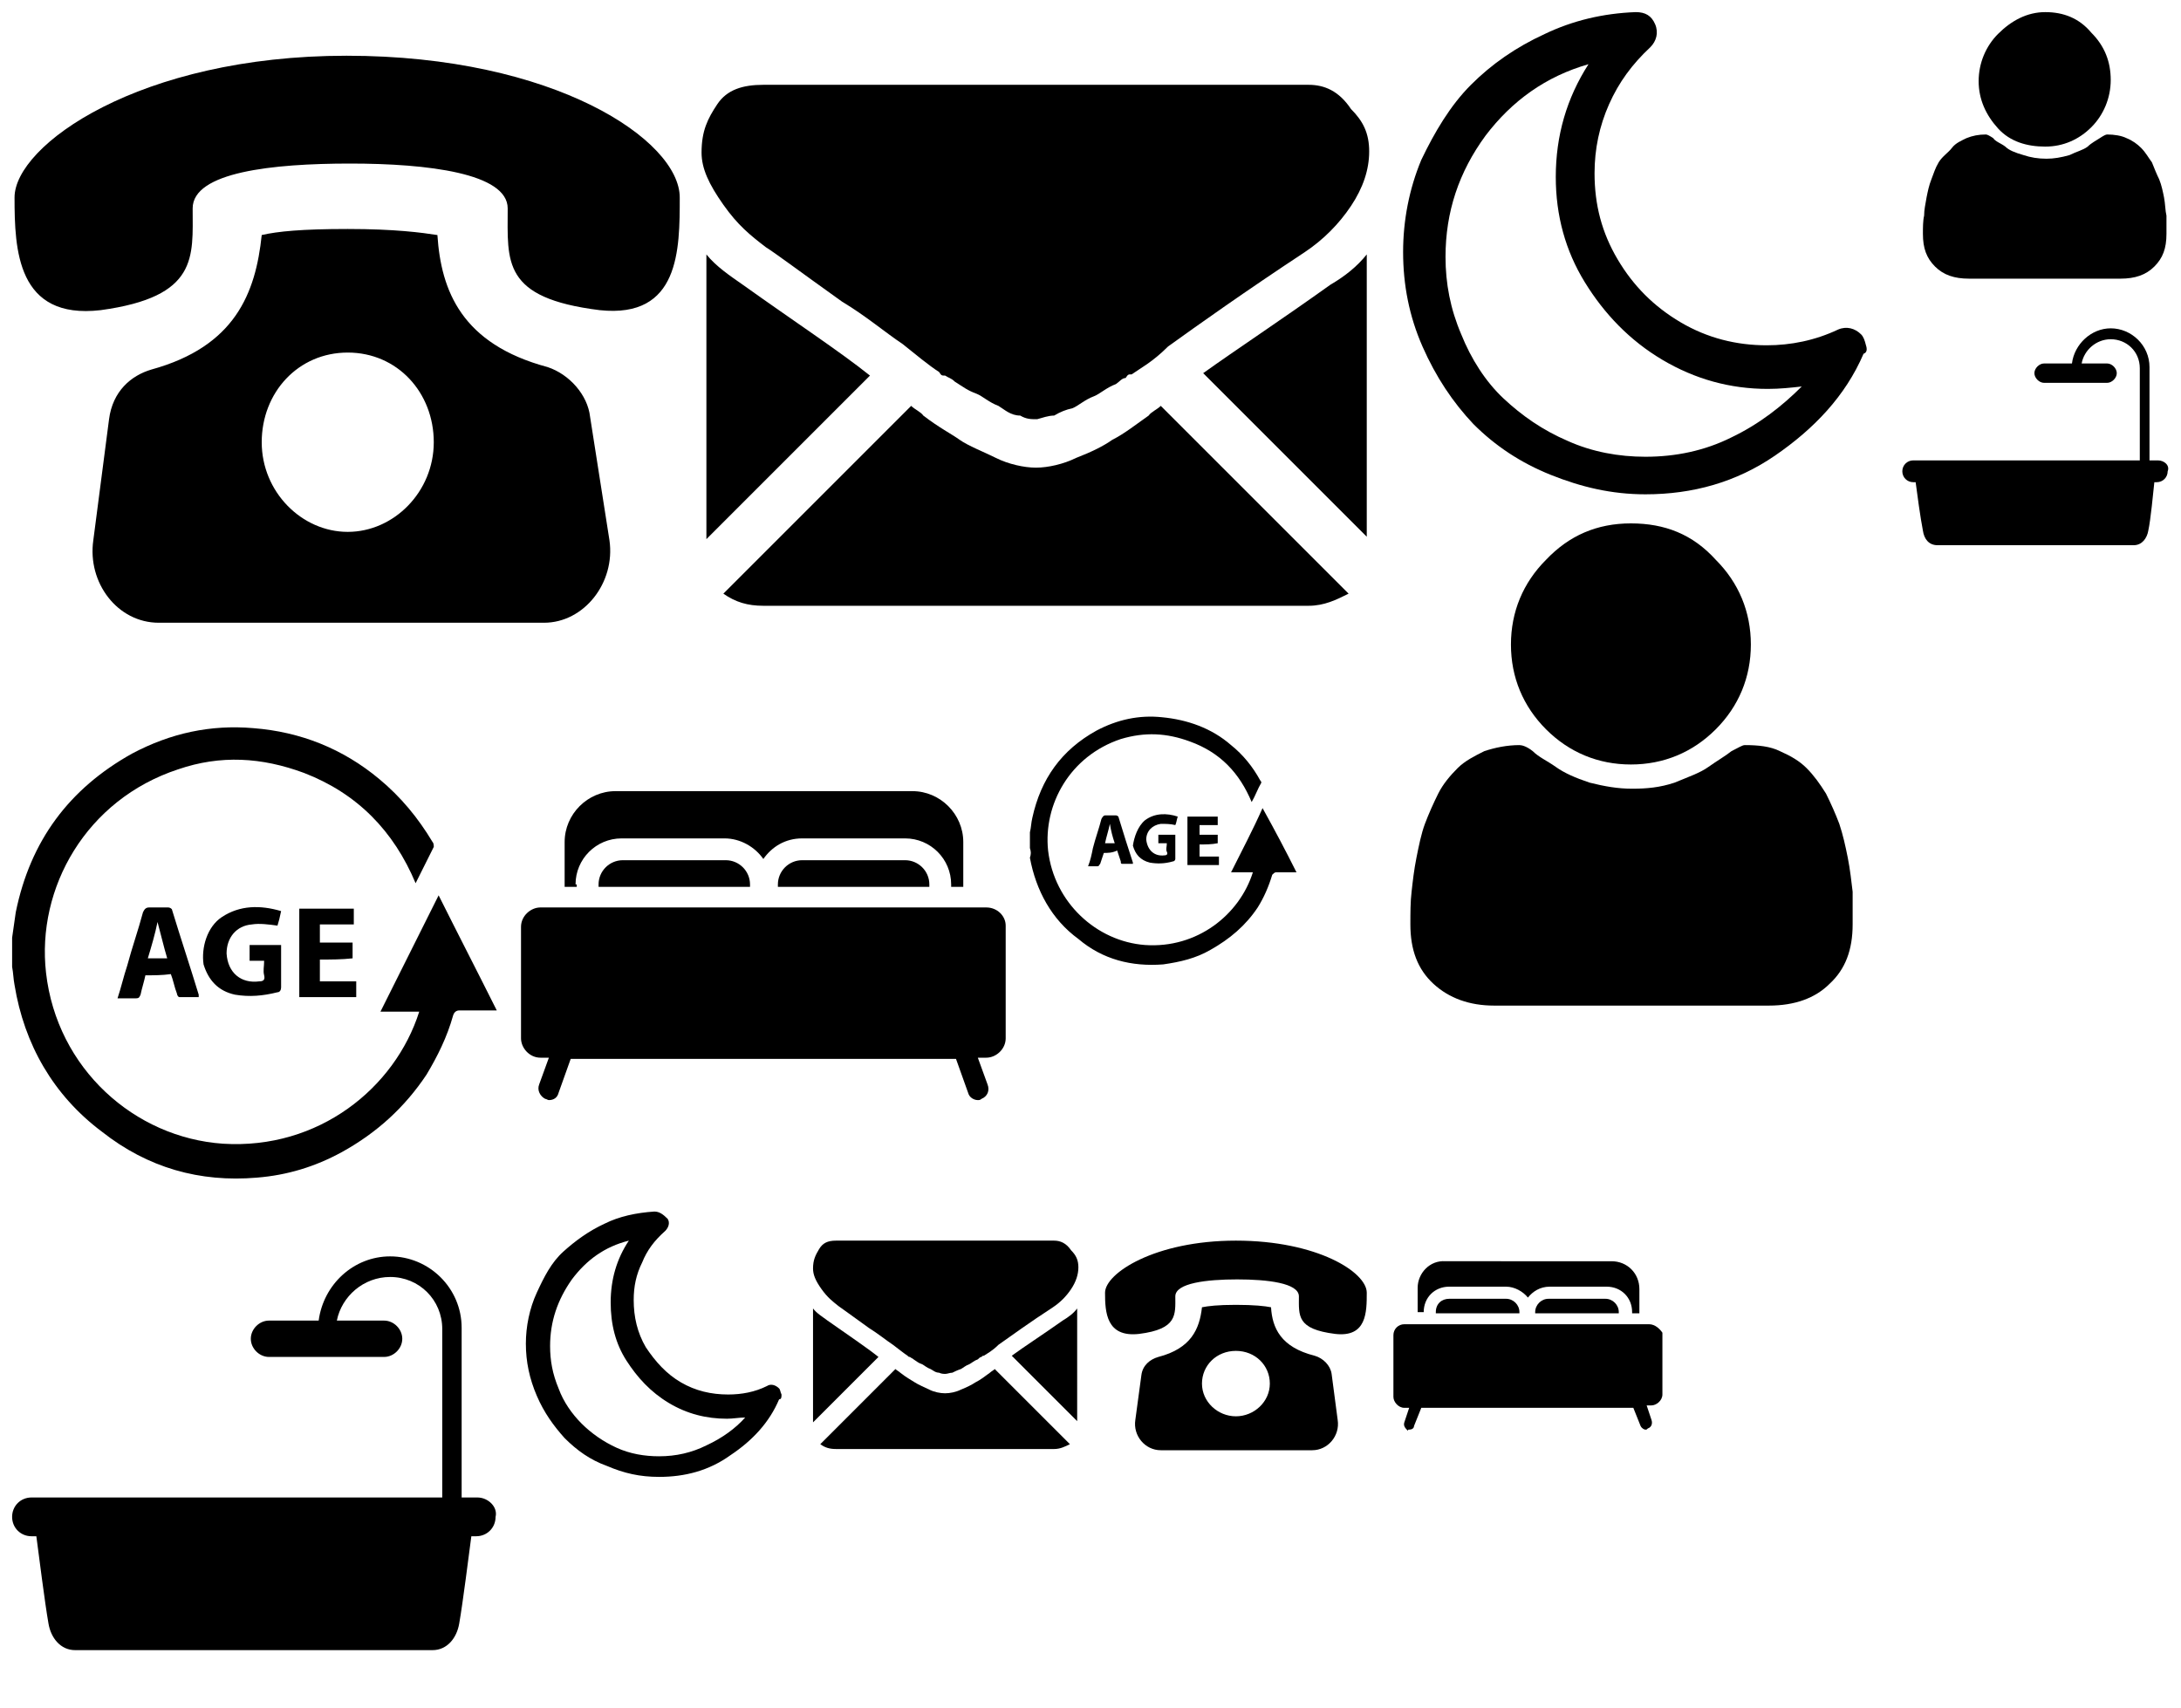 <svg width="180" height="141" viewBox="0 0 180 141" xmlns="http://www.w3.org/2000/svg" xmlns:xlink="http://www.w3.org/1999/xlink"><svg viewBox="-1 -1 24 24" width="24" height="24" x="156" y="24" xmlns="http://www.w3.org/2000/svg"><path d="M21.1 13h-.7V5.3c0-1.8-1.5-3.2-3.2-3.2-1.6 0-3 1.3-3.2 2.9h-2.3c-.4 0-.8.4-.8.8s.4.8.8.8h5.2c.4 0 .8-.4.8-.8s-.4-.8-.8-.8h-2.1c.2-1.1 1.2-2 2.4-2 1.3 0 2.4 1 2.4 2.4V13H.9c-.5 0-.9.4-.9.9s.4.9.9.9h.2c.1.8.4 3 .6 4 .1.7.5 1.2 1.2 1.2h16.2c.7 0 1.1-.6 1.2-1.2.2-.9.4-3.1.5-4h.2c.5 0 .9-.4.9-.9.2-.5-.3-.9-.8-.9z"/></svg><svg viewBox="-1 -1 42 42" width="42" height="42" y="99" xmlns="http://www.w3.org/2000/svg"><path d="M38.4 23.6h-1.3v-14c0-3.3-2.7-5.9-5.9-5.9-3 0-5.5 2.3-5.9 5.3h-4.1c-.8 0-1.5.7-1.5 1.5s.7 1.5 1.5 1.5h9.5c.8 0 1.5-.7 1.5-1.5S31.5 9 30.7 9h-3.9c.4-2 2.2-3.6 4.4-3.6 2.4 0 4.3 1.9 4.3 4.3v13.9H1.6c-.9 0-1.6.7-1.6 1.6 0 .9.7 1.6 1.6 1.6H2c.2 1.5.7 5.5 1 7.2.2 1.2 1 2.2 2.2 2.2h29.5c1.2 0 2-1 2.2-2.2.3-1.7.8-5.7 1-7.2h.4c.9 0 1.6-.7 1.6-1.6.2-.8-.6-1.6-1.5-1.6z"/></svg><svg viewBox="-1 -1 24 24" width="24" height="24" x="114" y="99" xmlns="http://www.w3.org/2000/svg"><path d="M2.5 8.3c0-1.2.9-2.1 2.1-2.1h4.7c.7 0 1.4.4 1.8.9.4-.5 1-.9 1.8-.9h4.7c1.2 0 2.1.9 2.1 2.1v.1h.6v-2c0-1.3-1-2.3-2.3-2.3H4.3C3 4 2 5.1 2 6.3v2h.5zm18.6 1H.9c-.5 0-.9.4-.9.9v5.1c0 .4.4.9.9.9h.4l-.4 1.2c-.1.3.1.5.3.7 0-.1 0-.1.1-.1.2 0 .4-.1.4-.3l.6-1.5h17.5l.6 1.5c.1.2.3.3.4.3.1 0 .1 0 .2-.1.3-.1.4-.4.3-.7l-.4-1.2h.4c.4 0 .9-.4.9-.9V10c-.2-.3-.6-.7-1.1-.7z"/><path d="M12.8 7.2c-.6 0-1.1.5-1.1 1.1v.1h6.9v-.1c0-.6-.5-1.1-1.1-1.1h-4.7zm-8.2 0c-.6 0-1.1.4-1.1 1.1v.1h6.9v-.1c0-.6-.5-1.1-1.1-1.1H4.6z"/></svg><svg viewBox="-1 -1 42 42" width="42" height="42" x="42" y="57" xmlns="http://www.w3.org/2000/svg"><path d="M4.5 15c0-2.1 1.7-3.8 3.8-3.8h8.5c1.3 0 2.5.7 3.2 1.7.7-1 1.8-1.7 3.2-1.7h8.5c2.1 0 3.8 1.7 3.8 3.8v.2h1v-3.7c0-2.3-1.9-4.2-4.2-4.2H7.8c-2.3 0-4.2 1.9-4.2 4.2v3.7h1V15h-.1zm33.9 1.9H1.6c-.8 0-1.6.7-1.6 1.6v9.2c0 .8.7 1.6 1.6 1.6h.7l-.8 2.2c-.2.5.1 1 .5 1.2.1 0 .2.1.3.1.4 0 .7-.2.8-.6l1-2.8h31.8l1 2.8c.1.4.5.6.8.6.1 0 .2 0 .3-.1.5-.2.7-.7.5-1.2l-.8-2.2h.7c.8 0 1.6-.7 1.6-1.6v-9.3c0-.8-.7-1.5-1.6-1.5z"/><path d="M23.2 13c-1.1 0-2 .9-2 2v.2h12.5V15c0-1.1-.9-2-2-2h-8.5zM8.4 13c-1.1 0-2 .9-2 2v.2h12.5V15c0-1.1-.9-2-2-2H8.4z"/></svg><svg viewBox="-1 -1 24 24" width="24" height="24" x="66" y="99" xmlns="http://www.w3.org/2000/svg"><path d="M20 19.6c.5 0 .9-.2 1.3-.4L15.1 13c-.1.1-.3.2-.4.3-.4.3-.8.6-1.2.8-.3.2-.7.4-1.2.6-.4.2-.9.3-1.3.3s-.9-.1-1.3-.3c-.4-.2-.9-.4-1.2-.6-.3-.2-.7-.4-1.2-.8-.1-.1-.3-.2-.4-.3L.7 19.2c.4.3.8.4 1.3.4h18zM1.3 9C.9 8.7.4 8.4.1 8v9.4L5.5 12c-1-.8-2.5-1.8-4.2-3zm19.4 0c-1.7 1.2-3.1 2.1-4.2 2.9l5.4 5.4V8c-.3.4-.7.7-1.2 1z"/><path d="M20 2.4H2c-.7 0-1.1.2-1.4.7S.1 4 .1 4.7c0 .5.2 1 .7 1.7s.9 1 1.4 1.4c.3.2 1.1.8 2.5 1.8.8.5 1.4 1 2 1.4.4.3.9.7 1.2.9.1.1.1.1.2.1.1.1.2.1.3.2.3.2.4.3.7.4.2.1.4.3.7.4.2.1.4.3.7.3.2.1.4.1.6.1H11c.2 0 .4-.1.6-.1.2-.1.4-.2.7-.3.2-.1.4-.3.7-.4.2-.1.4-.3.7-.4.1-.1.2-.2.3-.2.1-.1.1-.1.2-.1.3-.2.7-.4 1.2-.9 1-.7 2.5-1.8 4.5-3.1.6-.4 1.1-.9 1.5-1.5.4-.6.6-1.2.6-1.8 0-.6-.2-1-.6-1.4-.4-.6-.9-.8-1.4-.8z"/></svg><svg viewBox="-1 -1 57 57" width="57" height="57" x="57" xmlns="http://www.w3.org/2000/svg"><path d="M54.8 20v23.3L41.3 29.8c2.8-2 6.3-4.3 10.5-7.3 1.2-.7 2.2-1.5 3-2.5zm-17 12.5L53.3 48c-1 .5-2 1-3.3 1H5c-1.3 0-2.3-.3-3.3-1l15.5-15.5c.3.3.8.5 1 .8 1.3 1 2.3 1.5 3 2 .7.5 2 1 3 1.5s2.3.8 3.3.8 2.3-.3 3.3-.8c1.3-.5 2.3-1 3-1.5 1-.5 2-1.3 3-2 .2-.3.7-.5 1-.8z"/><path d="M29 33.3c-.5 0-1 .2-1.4.3h-.1c-.4 0-.8 0-1.3-.3-.8 0-1.3-.5-1.8-.8-.8-.3-1.3-.8-1.8-1-.8-.3-1-.5-1.8-1-.3-.3-.5-.3-.8-.5-.3 0-.3 0-.5-.3-.8-.5-2-1.5-3-2.3-1.5-1-3-2.3-5-3.5-3.5-2.5-5.5-4-6.3-4.5-1.3-1-2.3-1.8-3.5-3.5s-1.8-3-1.8-4.3c0-1.8.5-2.8 1.3-4S3.3 6 5 6h45c1.3 0 2.5.5 3.5 2 1 1 1.5 2 1.5 3.5s-.5 3-1.5 4.5-2.3 2.8-3.8 3.8c-5 3.3-8.8 6-11.3 7.8-1.3 1.3-2.3 1.8-3 2.3-.3 0-.3 0-.5.3-.3 0-.5.3-.8.5-.8.3-1.3.8-1.8 1-.8.3-1.3.8-1.8 1-.5.1-1 .3-1.5.6zM13.8 30L.3 43.5V20c.8 1 2 1.8 3 2.5 4.2 3 8 5.5 10.5 7.5z"/></svg><svg viewBox="-1 -1 24 24" width="24" height="24" x="84" y="57" xmlns="http://www.w3.org/2000/svg"><path d="M22 14h-1.7c-.1 0-.2.1-.3.2-.3 1-.7 1.9-1.2 2.7-1 1.5-2.3 2.6-3.9 3.5-1.2.7-2.5 1-3.9 1.2-2.6.2-5-.4-7-2.1-2.2-1.6-3.5-4-4-6.7.1-.3.1-.5 0-.8v-1.3c.1-.4.1-.8.2-1.2.7-3.2 2.4-5.6 5.3-7.2C7.2 1.4 9 1 10.9 1.2c2.1.2 4.1.9 5.7 2.3 1 .8 1.8 1.8 2.4 2.9.1.1.1.2.1.2-.3.5-.5 1.1-.8 1.6-1-2.4-2.6-4.1-5.1-5-1.9-.7-3.7-.8-5.7-.2-4.2 1.4-6.4 5.4-6 9.2.5 4.3 4 7.5 8 7.8 4.3.3 7.8-2.5 8.9-6h-1.8c.9-1.8 1.8-3.5 2.6-5.3 1 1.8 1.9 3.5 2.8 5.3z"/><path d="M14 11.7v1h1.6v.7H13v-4h2.5v.7H14v.8h1.5v.7c-.5.1-1 .1-1.5.1zm-4.5-2c.8-.6 1.8-.6 2.7-.3-.1.3-.1.5-.2.7-.4-.1-.8-.1-1.2-.1-.7.1-1.2.6-1.2 1.3.1.9.7 1.4 1.5 1.3.2 0 .3-.1.2-.3-.1-.2 0-.4 0-.7h-.7v-.7H12v2c0 .1-.1.2-.2.2-.7.2-1.3.2-1.9.1-.8-.2-1.2-.7-1.4-1.4.1-.7.4-1.6 1-2.1zM7 11.6c-.2-.6-.3-1-.4-1.6-.1.5-.3 1.1-.4 1.6H7zm-.9.8l-.3.9c-.1.1-.1.2-.2.2h-.8c.2-.5.3-1 .4-1.5.2-.8.5-1.6.7-2.4.1-.2.2-.3.3-.3h.9c.1 0 .2.1.2.1.4 1.3.8 2.6 1.2 3.8v.1h-.9c-.1 0-.1-.1-.1-.2l-.3-.9c-.4.2-.8.2-1.1.2z"/></svg><svg viewBox="-1 -1 42 42" width="42" height="42" y="57" xmlns="http://www.w3.org/2000/svg"><path d="M40 25.4h-3.1c-.2 0-.4.1-.5.4-.5 1.8-1.3 3.4-2.2 4.9-1.8 2.7-4.1 4.8-7 6.4-2.2 1.2-4.5 1.9-7 2.1-4.7.4-9-.8-12.8-3.8-4-3-6.4-7.2-7.2-12.1-.1-.5-.1-1-.2-1.5v-2.4l.3-2.1C1.5 11.4 4.7 7.1 9.9 4.2c3.2-1.7 6.5-2.4 10-2.1 3.9.3 7.4 1.7 10.4 4.2 1.8 1.5 3.2 3.2 4.4 5.2.1.1.1.3.1.4l-1.5 3c-1.8-4.3-4.8-7.4-9.2-9.1-3.5-1.3-6.9-1.5-10.4-.3C6.1 8 2 15.3 2.8 22.3c.9 7.9 7.3 13.6 14.6 14.1 7.9.5 14.2-4.6 16.2-10.9h-3.2l4.8-9.6c1.6 3.2 3.2 6.3 4.8 9.5z"/><path d="M25.4 21.2V23h3v1.3h-4.7V17h4.5v1.3h-2.8v1.5h2.7v1.3c-.9.1-1.8.1-2.7.1zm-8.1-3.5c1.5-1 3.2-1 4.9-.5-.1.5-.2.9-.3 1.2-.7-.1-1.5-.2-2.1-.1-1.3.1-2.1 1.1-2.1 2.4.1 1.6 1.2 2.5 2.7 2.3.3 0 .5-.1.4-.5-.1-.4 0-.7 0-1.2h-1.2V20h2.6v3.5c0 .2-.1.4-.3.4-1.2.3-2.3.4-3.5.2-1.4-.3-2.2-1.2-2.6-2.5-.2-1.4.3-3.1 1.5-3.9zm-4.5 3.4c-.3-1-.5-1.9-.8-3-.2 1-.5 2-.8 3h1.6zM11 22.5c-.1.5-.3 1.1-.4 1.6-.1.2-.1.3-.4.3H8.7c.3-.9.5-1.8.8-2.7.4-1.5.9-2.9 1.3-4.4.1-.2.2-.4.5-.4h1.6c.1 0 .3.1.3.2.7 2.3 1.5 4.7 2.2 7v.2h-1.6c-.1 0-.2-.2-.2-.3-.2-.5-.3-1.1-.5-1.6-.7.1-1.4.1-2.1.1z"/></svg><svg viewBox="-1 -1 24 24" width="24" height="24" x="42" y="99" xmlns="http://www.w3.org/2000/svg"><path d="M21.5 15.1c-.1-.2-.1-.4-.2-.5-.3-.3-.7-.4-1-.2-1 .5-2.1.7-3.2.7-1.4 0-2.7-.3-3.9-1-1.2-.7-2.1-1.7-2.9-2.9-.7-1.2-1-2.5-1-3.9 0-1.1.2-2.1.7-3.1.4-1 1-1.8 1.9-2.6.3-.3.4-.7.2-1-.4-.4-.7-.6-1.1-.6-1.5.1-2.9.4-4.1 1-1.3.6-2.4 1.4-3.4 2.3S1.9 5.4 1.3 6.7C.7 8 .4 9.5.4 10.9c0 1.5.3 2.9.9 4.3s1.4 2.5 2.3 3.5c1 1 2.1 1.8 3.5 2.3 1.4.6 2.7.9 4.3.9 2.1 0 4.1-.5 5.9-1.8 1.8-1.2 3.2-2.7 4-4.6.2 0 .2-.2.2-.4zm-6.2 4.2c-1.2.6-2.5.9-3.9.9-1.2 0-2.4-.2-3.5-.7-1.1-.5-2.1-1.2-2.9-2-.8-.8-1.5-1.8-1.9-2.9-.5-1.2-.7-2.3-.7-3.5 0-2 .6-3.8 1.8-5.5C5.4 4 6.9 2.9 8.9 2.4c-1 1.5-1.5 3.2-1.5 5.1 0 1.8.4 3.4 1.3 4.8s2 2.6 3.5 3.5c1.5.9 3.1 1.3 4.8 1.3.5 0 1-.1 1.5-.1-.8.9-1.9 1.7-3.2 2.3z"/></svg><svg viewBox="-1 -1 42 42" width="42" height="42" x="114" xmlns="http://www.w3.org/2000/svg"><path d="M39 27.5c-.1-.4-.2-.7-.4-.9-.5-.5-1.2-.7-1.9-.4-1.9.9-3.9 1.3-5.9 1.3-2.5 0-4.9-.6-7.1-1.9s-3.9-3-5.2-5.2c-1.3-2.2-1.9-4.5-1.9-7.1 0-2 .4-3.9 1.2-5.7.8-1.8 1.9-3.3 3.4-4.7.5-.5.7-1.2.4-1.9-.3-.7-.8-1-1.6-1-2.7.1-5.2.7-7.5 1.8C10.1 2.9 8.1 4.3 6.4 6s-3 3.9-4.1 6.2c-1 2.4-1.5 5-1.5 7.6 0 2.7.5 5.3 1.6 7.8s2.5 4.6 4.2 6.4c1.8 1.8 3.9 3.2 6.4 4.2s5 1.6 7.8 1.6c3.9 0 7.5-1 10.7-3.2s5.8-4.9 7.3-8.4c.3-.1.3-.4.2-.7zm-11.1 7.6c-2.2 1.1-4.6 1.6-7.1 1.6-2.2 0-4.4-.4-6.4-1.3-2.1-.9-3.8-2.1-5.3-3.5s-2.7-3.3-3.5-5.3c-.9-2.1-1.3-4.2-1.3-6.4 0-3.7 1.1-7 3.3-10 2.2-2.9 5-4.9 8.5-5.9-1.8 2.8-2.7 5.9-2.7 9.3 0 3.2.8 6.1 2.4 8.7s3.7 4.8 6.4 6.4c2.7 1.6 5.6 2.4 8.7 2.4 1 0 1.9-.1 2.8-.2-1.6 1.6-3.5 3.1-5.8 4.2z"/></svg><svg viewBox="-1 -1 24 24" width="24" height="24" x="90" y="99" xmlns="http://www.w3.org/2000/svg"><path d="M18.9 13.4c-.1-.7-.7-1.3-1.4-1.5-2.8-.7-3.5-2.3-3.6-4-.5-.1-1.4-.2-2.9-.2s-2.3.1-2.8.2C8 9.7 7.3 11.3 4.6 12c-.7.2-1.3.7-1.4 1.5l-.5 3.7c-.2 1.3.8 2.5 2.1 2.5h12.5c1.3 0 2.3-1.2 2.1-2.5l-.5-3.8zM11 16.9c-1.5 0-2.8-1.2-2.8-2.7s1.2-2.7 2.8-2.7 2.8 1.2 2.8 2.7-1.3 2.7-2.8 2.7zM21.8 6.7c0-1.7-4.1-4.3-10.8-4.3S.2 5.1.2 6.7c0 1.6.1 3.7 2.8 3.4C6.2 9.7 6 8.5 6 7c0-1.1 2.6-1.4 5.1-1.4s5.1.3 5.1 1.4c0 1.6-.2 2.7 3 3.1 2.6.3 2.6-1.8 2.6-3.4z"/></svg><svg viewBox="-1 -1 57 57" width="57" height="57" xmlns="http://www.w3.org/2000/svg"><path d="M55.1 15.3c0 4.3 0 10-6.6 9.3-8.1-1-7.6-4-7.6-8.4 0-2.9-6.6-3.7-13-3.7s-13 .7-13 3.7c0 4 .5 7.3-7.6 8.4-6.9.8-7.1-5-7.1-9.3S10.5 3.6 27.6 3.6c17.2 0 27.5 7 27.5 11.7z"/><path d="M49.3 43.6c.5 3.5-2.1 6.8-5.4 6.8H12.1c-3.4 0-5.9-3.3-5.4-6.8l1.3-10c.3-2.3 1.8-3.6 3.5-4.1 6.9-1.9 8.6-6.3 9.1-11.1 1.3-.3 3.3-.5 7.1-.5 3.9 0 6.1.3 7.4.5.3 4.6 2 9 9.1 10.9 1.8.6 3.3 2.3 3.5 4.1l1.6 10.2zm-14.5-8.1c0-4.1-3-7.4-7.1-7.4s-7.1 3.3-7.1 7.4 3.3 7.4 7.1 7.4 7.1-3.3 7.1-7.4z"/></svg><svg viewBox="-1 -1 24 24" width="24" height="24" x="156" xmlns="http://www.w3.org/2000/svg"><path d="M11.8 11.1c1.5 0 2.8-.6 3.8-1.6s1.6-2.4 1.6-3.9-.5-2.8-1.6-3.9C14.6.5 13.3 0 11.8 0S9 .7 7.9 1.8c-1 1-1.6 2.4-1.6 3.9s.6 2.8 1.6 3.9 2.4 1.5 3.9 1.5z"/><path d="M21.8 16.8c-.1-.4-.1-1-.2-1.5s-.2-1-.4-1.5c-.2-.4-.4-.9-.6-1.4-.3-.4-.5-.8-.9-1.2-.3-.3-.7-.6-1.2-.8-.4-.2-1-.3-1.6-.3-.1 0-.3.1-.6.3-.3.2-.7.4-1 .7-.4.3-.9.4-1.5.7-.7.2-1.3.3-1.9.3-.7 0-1.3-.1-1.9-.3-.7-.2-1.2-.4-1.5-.7-.4-.3-.8-.4-1-.7-.3-.2-.5-.3-.6-.3-.6 0-1.1.1-1.6.3-.4.2-.9.4-1.2.8s-.8.7-1.1 1.2-.4.9-.6 1.4-.3 1-.4 1.5c-.1.6-.2 1-.2 1.5-.1.4-.1 1-.1 1.5 0 1.2.3 2 1 2.7.7.7 1.6 1 2.8 1H18c1.2 0 2.1-.3 2.8-1 .7-.7 1-1.5 1-2.7v-1.5z"/></svg><svg viewBox="-1 -1 42 42" width="42" height="42" x="114" y="42" xmlns="http://www.w3.org/2000/svg"><path d="M19.6 20.1c2.7 0 5.1-1 7-2.9 1.9-1.9 2.9-4.3 2.9-7s-1-5.1-2.9-7c-1.9-2.1-4.2-3-7-3s-5.1 1-7 3c-1.9 1.9-2.9 4.3-2.9 7s1 5.1 2.9 7c1.9 1.9 4.3 2.9 7 2.9z"/><path d="M37.9 30.6c-.1-.8-.2-1.8-.4-2.8-.2-1-.4-1.9-.7-2.8-.3-.8-.7-1.7-1.1-2.5-.5-.8-1-1.5-1.6-2.1-.6-.6-1.3-1-2.2-1.4-.8-.4-1.8-.5-2.9-.5-.2 0-.5.2-1.1.5-.5.4-1.2.8-1.9 1.3s-1.6.8-2.8 1.3c-1.2.4-2.3.5-3.5.5-1.2 0-2.3-.2-3.5-.5-1.2-.4-2.1-.8-2.8-1.3-.7-.5-1.4-.8-1.9-1.3-.5-.4-.9-.5-1.1-.5-1 0-2 .2-2.9.5-.8.4-1.6.8-2.2 1.4-.6.6-1.2 1.3-1.6 2.1s-.8 1.7-1.1 2.5c-.3.8-.5 1.8-.7 2.8-.2 1-.3 1.9-.4 2.8-.1.8-.1 1.8-.1 2.7 0 2.1.6 3.7 1.9 4.9s3 1.8 5 1.8H31c2.1 0 3.8-.6 5-1.8 1.3-1.2 1.9-2.8 1.9-4.9v-2.7z"/></svg></svg>